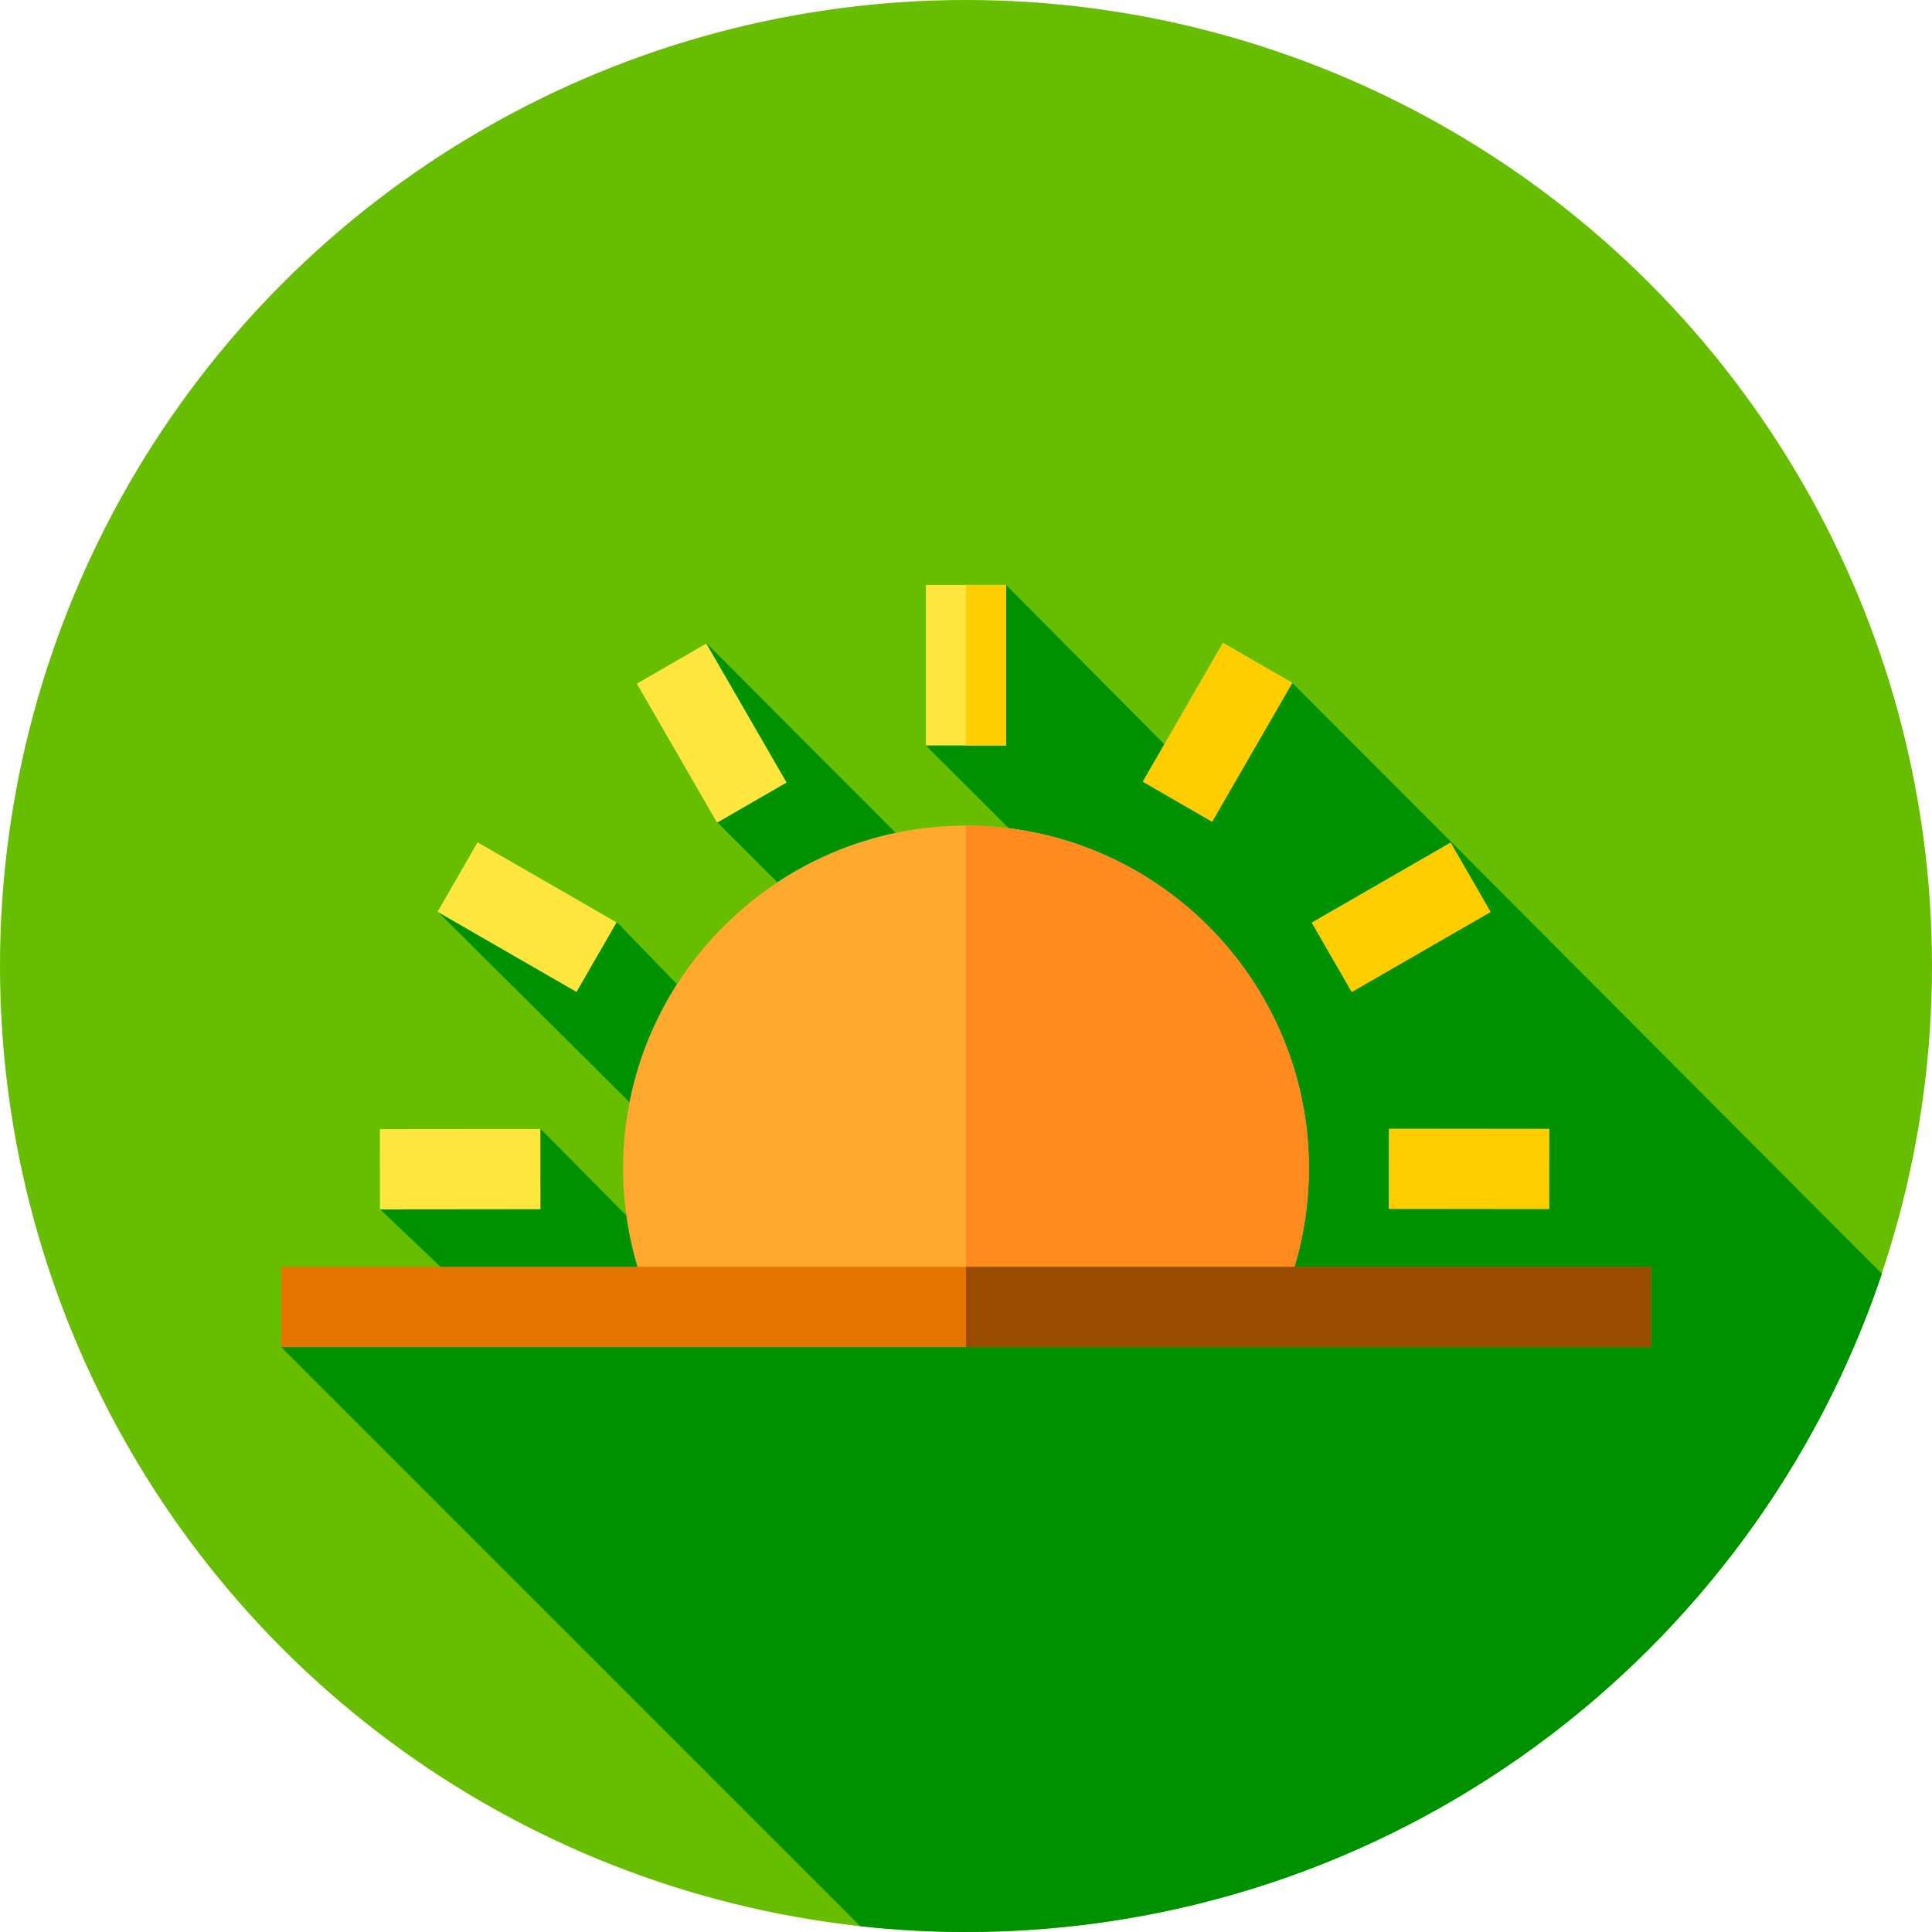 <?xml version="1.0" encoding="iso-8859-1"?>
<!-- Generator: Adobe Illustrator 21.0.0, SVG Export Plug-In . SVG Version: 6.00 Build 0)  -->
<svg xmlns="http://www.w3.org/2000/svg" xmlns:xlink="http://www.w3.org/1999/xlink" version="1.1" id="Capa_1" x="0px" y="0px" viewBox="0 0 512 512" style="enable-background:new 0 0 512 512;" xml:space="preserve" width="512" height="512">
<g>
	<circle style="fill:#67BD00;" cx="256" cy="256" r="256"/>
	<path style="fill:#009100;" d="M498.725,337.566L384.679,223.231l-42.094-42.145l-33.95,16.24l-42-42.31l-21.27,42.539l22,21.943   c-3.724-0.467-23.982-0.044-29.998,1.215l-50.156-50.269l2.868,47.474l15.937,15.891c-10.644,7.037-19.73,16.247-26.613,26.999   l-15.847-16.336l-47.476-2.812l50.753,50.434c-1.119,5.688-1.405,25.934-0.824,30.068l-22.75-23l-42.514,21.319l15.999,15.234   L74.5,356.984l153.484,153.484C237.186,511.47,246.531,512,256,512C368.866,512,464.666,438.957,498.725,337.566z"/>
	<g>
		<path style="fill:#FFA92F;" d="M340.583,342.897c4.129-10.534,6.295-21.863,6.295-33.23c0-50.111-40.767-90.878-90.878-90.878    s-90.878,40.767-90.878,90.878c0,11.367,2.165,22.696,6.295,33.23H340.583z"/>
		<rect x="245.365" y="155.016" style="fill:#FFE63F;" width="21.27" height="42.539"/>
		
			<rect x="301.465" y="183.546" transform="matrix(0.5 -0.866 0.866 0.5 -6.868 376.46)" style="fill:#FFCE00;" width="42.539" height="21.269"/>
		
			<rect x="350.292" y="232.43" transform="matrix(0.866 -0.499 0.499 0.866 -71.734 218.01)" style="fill:#FFCE00;" width="42.539" height="21.27"/>
		
			<rect x="378.744" y="288.551" transform="matrix(0.001 -1 1 0.001 79.102 698.837)" style="fill:#FFCE00;" width="21.27" height="42.539"/>
		
			<rect x="178.011" y="172.911" transform="matrix(0.866 -0.5 0.5 0.866 -71.846 120.442)" style="fill:#FFE63F;" width="21.269" height="42.539"/>
		
			<rect x="129.185" y="221.796" transform="matrix(0.499 -0.866 0.866 0.499 -140.591 242.841)" style="fill:#FFE63F;" width="21.269" height="42.539"/>
		
			<rect x="100.732" y="299.186" transform="matrix(1 -0.001 0.001 1 -0.363 0.143)" style="fill:#FFE63F;" width="42.539" height="21.27"/>
		<path style="fill:#FF8A1D;" d="M340.583,342.897c4.129-10.534,6.295-21.863,6.295-33.23c0-50.111-40.767-90.878-90.878-90.878    v124.108H340.583z"/>
		<rect x="256" y="155.016" style="fill:#FFCE00;" width="10.635" height="42.539"/>
		<rect x="74.5" y="335.715" style="fill:#E57500;" width="363" height="21.27"/>
		<rect x="256" y="335.715" style="fill:#994C00;" width="181.5" height="21.27"/>
	</g>
</g>















</svg>

